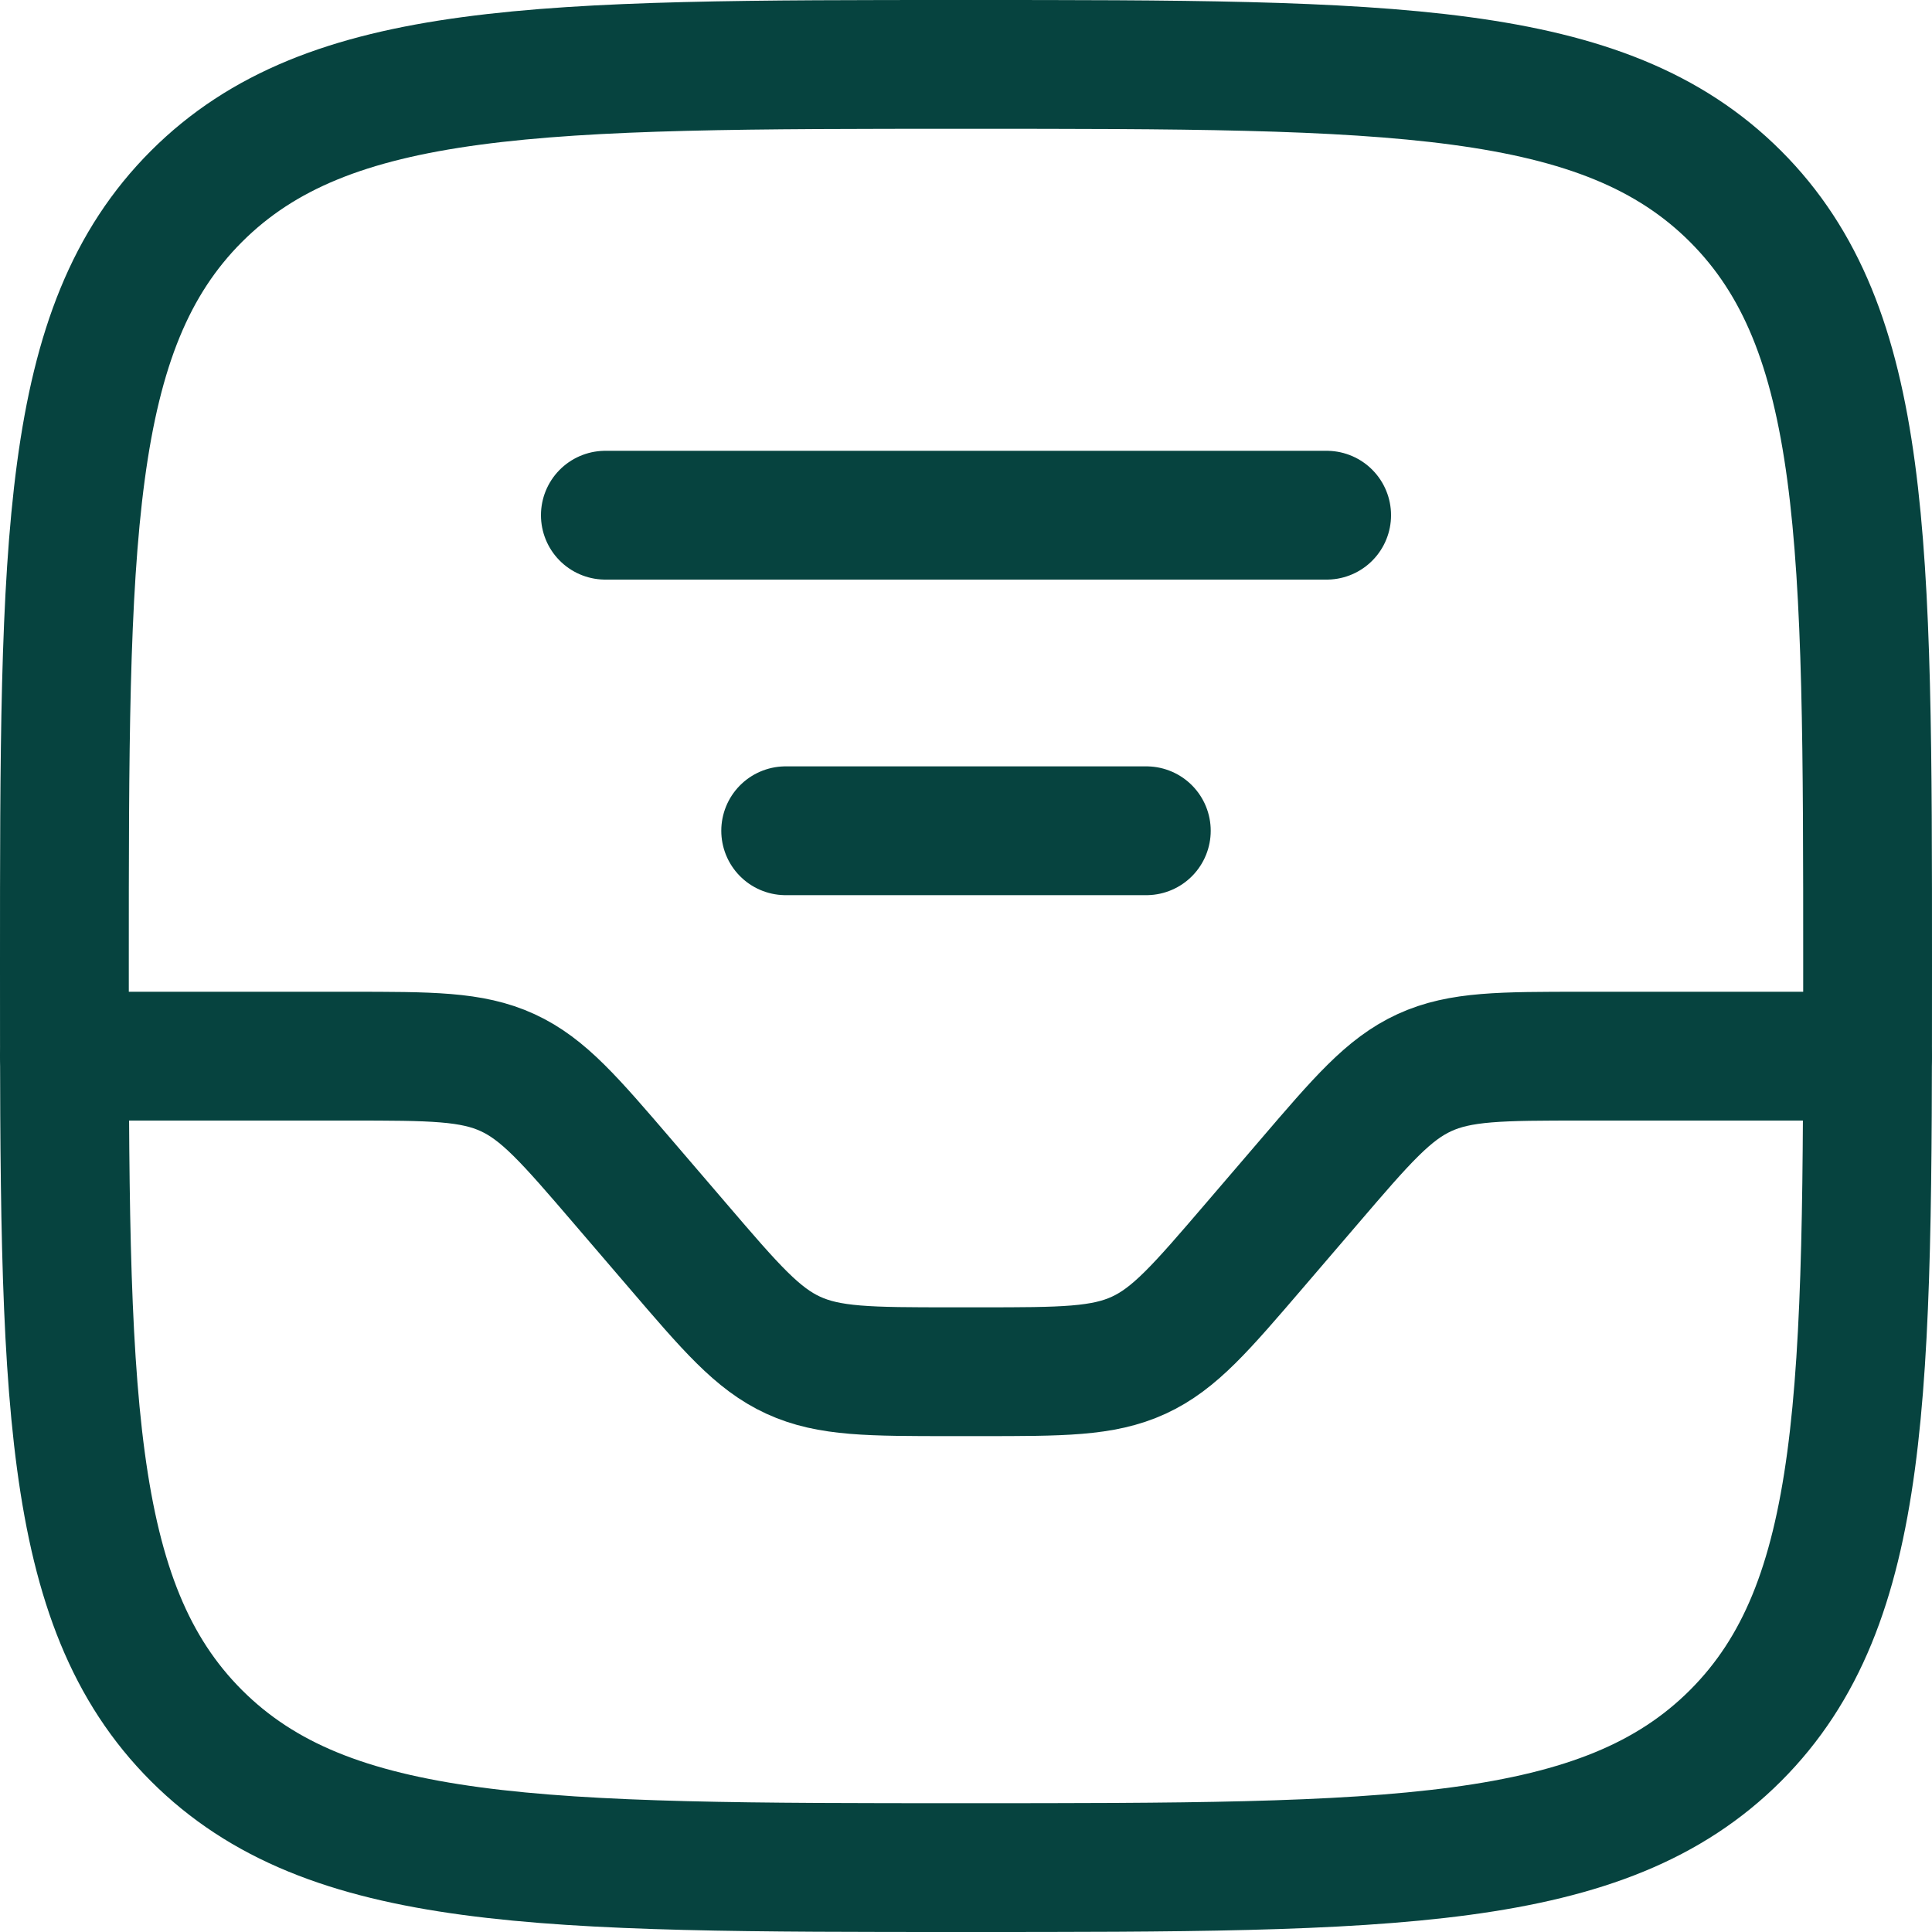 <svg width="30" height="30" viewBox="0 0 30 30" fill="none" xmlns="http://www.w3.org/2000/svg">
<path d="M1 15C1 8.4 1 5.101 3.05 3.05C5.101 1 8.4 1 15 1C21.6 1 24.899 1 26.95 3.05C29 5.101 29 8.4 29 15C29 21.6 29 24.899 26.95 26.95C24.899 29 21.6 29 15 29C8.4 29 5.101 29 3.05 26.95C1 24.899 1 21.6 1 15Z" stroke="#06433F" stroke-width="2"/>
<path d="M1 16.4H5.424C6.692 16.4 7.325 16.4 7.882 16.656C8.439 16.912 8.851 17.393 9.676 18.355L10.524 19.344C11.348 20.306 11.761 20.788 12.318 21.044C12.875 21.3 13.508 21.3 14.776 21.3H15.224C16.491 21.3 17.125 21.3 17.682 21.044C18.239 20.788 18.651 20.306 19.476 19.344L20.324 18.355C21.148 17.393 21.561 16.912 22.118 16.656C22.675 16.4 23.308 16.4 24.576 16.4H29" stroke="#06433F" stroke-width="2" stroke-linecap="round"/>
<path d="M9.4 8H20.6" stroke="#06433F" stroke-width="2" stroke-linecap="round"/>
<path d="M12.2 12.9H17.8" stroke="#06433F" stroke-width="2" stroke-linecap="round"/>
</svg>
